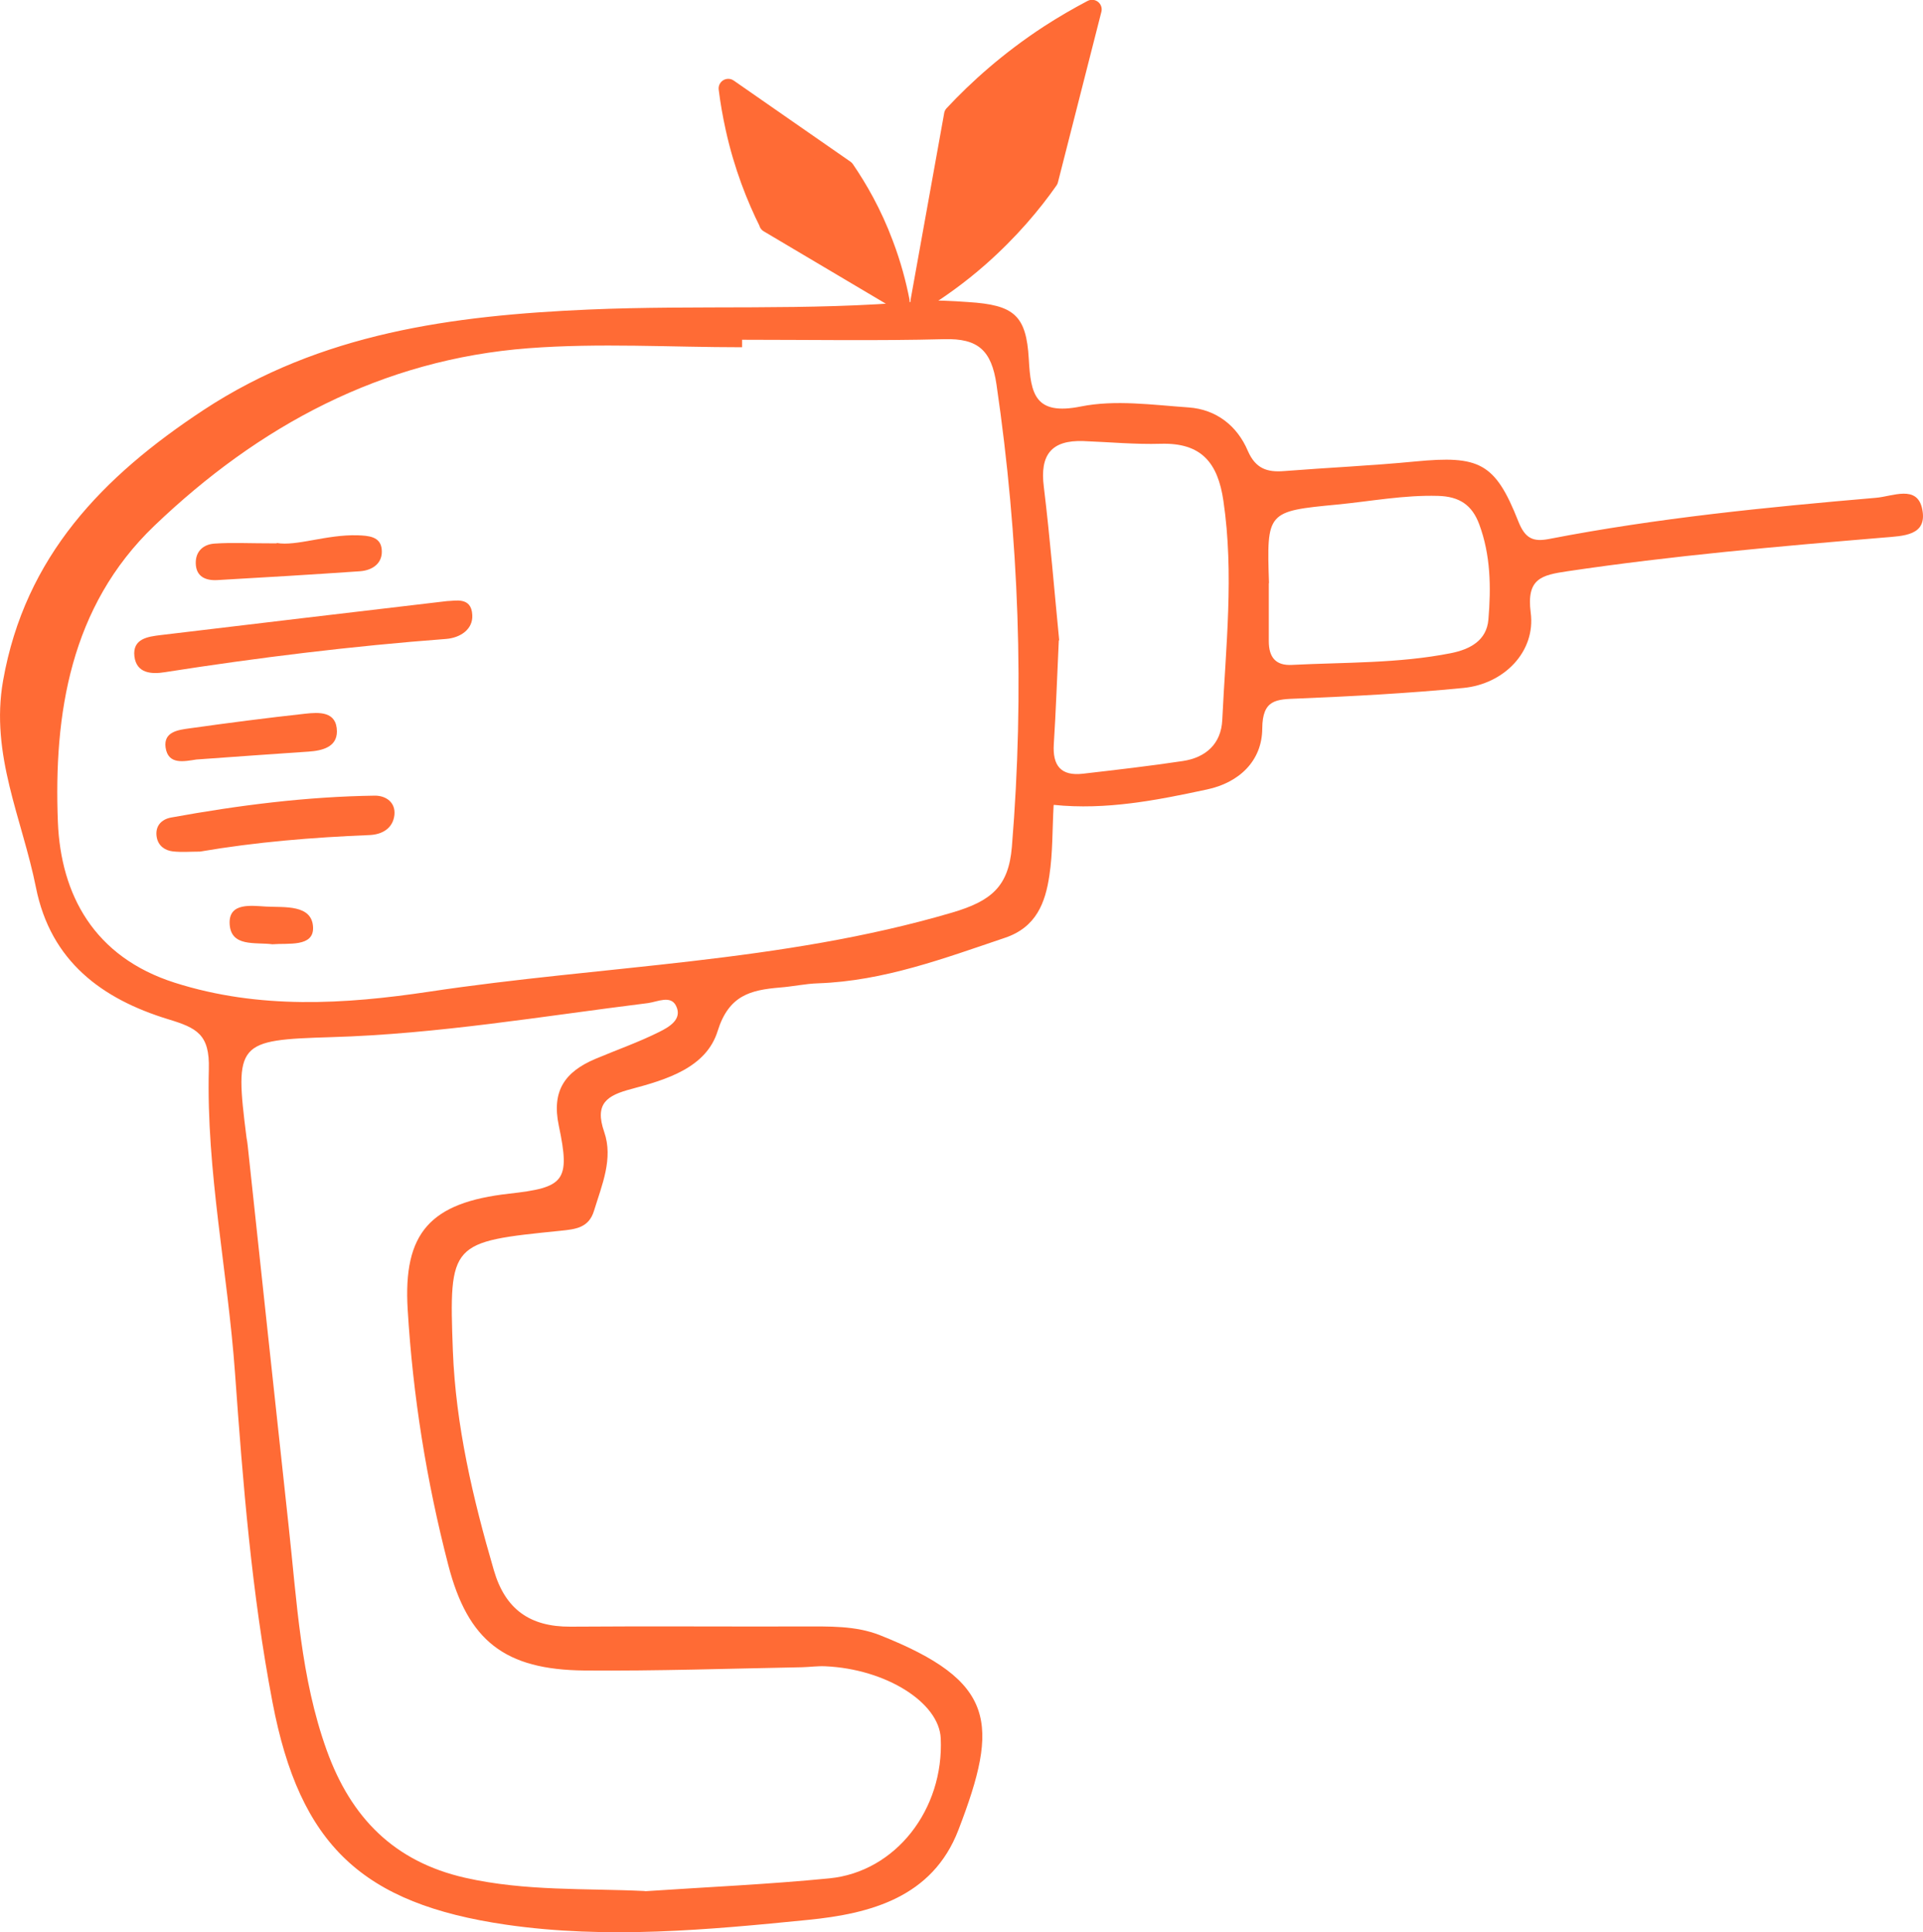 <?xml version="1.0" encoding="UTF-8"?>
<svg id="Ebene_2" data-name="Ebene 2" xmlns="http://www.w3.org/2000/svg" viewBox="0 0 100 100.5">
  <defs>
    <style>
      .cls-1 {
        stroke: #ff6b35;
        stroke-linecap: round;
        stroke-linejoin: round;
      }

      .cls-1, .cls-2 {
        fill: #ff6b35;
      }
    </style>
  </defs>
  <g id="Ebene_1-2" data-name="Ebene 1">
    <g>
      <g>
        <path class="cls-2" d="M54.79,41.89c-.07,1.24-.04,2.46-.22,3.64-.21,1.42-.68,2.69-2.3,3.24-3.17,1.07-6.31,2.25-9.72,2.37-.67,.02-1.33,.17-2,.22-1.52,.13-2.65,.4-3.23,2.26-.59,1.91-2.66,2.53-4.5,3.02-1.24,.33-1.92,.74-1.4,2.23,.48,1.39-.12,2.76-.53,4.1-.27,.89-.96,.96-1.74,1.04-5.72,.58-5.81,.59-5.6,6.25,.15,3.88,1.04,7.67,2.13,11.4,.59,2.04,1.88,2.95,3.98,2.94,4.03-.03,8.07,0,12.1-.01,1.35,0,2.72-.05,3.99,.45,6.05,2.4,6.23,4.57,4.09,10.13-1.35,3.52-4.6,4.36-7.82,4.68-5.21,.52-10.46,1.01-15.7,.25-7.47-1.09-10.73-4.12-12.15-11.57-1.08-5.65-1.54-11.4-1.95-17.14-.38-5.27-1.5-10.49-1.36-15.79,.05-1.81-.63-2.14-2.11-2.59-3.43-1.05-6.11-3-6.88-6.85-.71-3.56-2.39-6.91-1.71-10.76,1.14-6.47,5.19-10.63,10.43-14.08,6.1-4.01,12.96-4.91,20-5.22,5.71-.25,11.43,.08,17.14-.43,.87-.08,1.75-.02,2.62,.04,2.38,.15,3.02,.68,3.15,2.97,.1,1.81,.32,2.94,2.71,2.46,1.79-.36,3.74-.08,5.6,.05,1.44,.1,2.53,.96,3.08,2.26,.4,.92,1,1.12,1.88,1.05,2.28-.18,4.56-.28,6.83-.5,3.32-.32,4.15,.06,5.35,3.1,.36,.92,.78,1.09,1.61,.93,5.62-1.09,11.3-1.65,16.99-2.14,.87-.07,2.15-.7,2.41,.59,.28,1.39-.98,1.39-2.03,1.48-5.49,.46-10.97,.94-16.42,1.75-1.34,.2-2.14,.37-1.91,2.15,.27,2.03-1.39,3.72-3.51,3.92-2.86,.28-5.73,.43-8.6,.55-1.12,.04-1.84,.04-1.85,1.56-.01,1.7-1.22,2.82-2.88,3.17-2.61,.56-5.24,1.08-7.96,.8Zm-16.2-24.23c0,.13,0,.27,0,.4-3.7,0-7.42-.23-11.1,.05-7.64,.58-14.04,4.04-19.47,9.24-4.37,4.19-5.23,9.79-5.01,15.4,.15,3.77,1.87,7.02,6.08,8.36,4.4,1.4,8.84,1.12,13.2,.47,9.07-1.37,18.33-1.5,27.23-4.12,2.03-.6,2.93-1.35,3.1-3.42,.66-8.05,.37-16.05-.8-24.04-.26-1.78-.96-2.41-2.72-2.36-3.5,.09-7,.03-10.5,.03Zm-5.05,80.7c3.27-.22,6.44-.36,9.59-.67,3.45-.34,5.96-3.59,5.79-7.28-.08-1.87-2.86-3.61-6-3.75-.4-.02-.81,.04-1.21,.05-3.77,.07-7.55,.2-11.32,.17-4.14-.04-6.06-1.54-7.08-5.49-1.13-4.36-1.84-8.79-2.11-13.29-.24-3.98,1.16-5.56,5.28-6.02,2.86-.32,3.19-.64,2.58-3.53-.39-1.84,.34-2.81,1.88-3.47,1.11-.47,2.26-.87,3.34-1.41,.5-.25,1.22-.65,.88-1.35-.28-.58-.96-.22-1.47-.15-5.48,.68-10.93,1.61-16.46,1.77-4.9,.15-5.04,.26-4.41,5.23,.02,.13,.05,.26,.06,.4,.71,6.6,1.41,13.2,2.13,19.8,.43,3.92,.62,7.88,1.98,11.66,1.26,3.5,3.5,5.79,7.2,6.63,3.13,.71,6.3,.54,9.35,.69ZM55.06,33.3c-.09,1.93-.15,3.67-.26,5.4-.07,1.11,.36,1.67,1.51,1.54,1.73-.2,3.47-.4,5.2-.66,1.19-.18,1.99-.89,2.05-2.13,.18-3.8,.62-7.59,.06-11.4-.29-1.99-1.15-3.03-3.25-2.97-1.34,.04-2.69-.09-4.03-.14-1.67-.06-2.27,.72-2.06,2.37,.33,2.72,.55,5.45,.8,7.99Zm10.92-2.97c0,1.01,0,2.01,0,3.02,0,.82,.35,1.28,1.21,1.23,2.76-.14,5.53-.07,8.26-.61,1-.2,1.86-.66,1.95-1.75,.14-1.67,.12-3.35-.48-4.96-.37-.99-1.02-1.44-2.14-1.47-1.77-.05-3.49,.28-5.23,.45-3.68,.35-3.68,.37-3.56,4.09Z"/>
        <path class="cls-2" d="M23.27,31.26c.37,0,1.25-.25,1.29,.73,.04,.74-.62,1.18-1.36,1.24-4.9,.37-9.78,.97-14.63,1.73-.68,.11-1.47,.07-1.58-.82-.11-.93,.71-1.03,1.36-1.11,4.88-.59,9.76-1.16,14.91-1.77Z"/>
        <path class="cls-2" d="M10.4,44.29c-.47,0-.95,.04-1.41-.01-.42-.05-.76-.29-.84-.74-.1-.58,.25-.93,.74-1.02,3.51-.64,7.04-1.09,10.61-1.14,.58,0,1.08,.36,1.01,1.01-.08,.69-.63,1.01-1.29,1.04-2.96,.12-5.91,.36-8.82,.86Z"/>
        <path class="cls-2" d="M14.39,28.24c1.03,.18,2.6-.45,4.21-.4,.54,.02,1.19,.05,1.25,.73,.07,.71-.46,1.09-1.13,1.14-2.47,.17-4.95,.32-7.43,.46-.6,.03-1.09-.18-1.11-.86-.02-.64,.4-1.01,1-1.04,.87-.06,1.74-.01,3.21-.01Z"/>
        <path class="cls-2" d="M10.22,39.5c-.66,.1-1.48,.29-1.61-.63-.11-.82,.67-.91,1.25-.99,1.99-.28,3.99-.54,6-.76,.73-.08,1.65-.14,1.66,.92,0,.81-.75,1-1.47,1.05-1.94,.13-3.88,.27-5.82,.41Z"/>
        <path class="cls-2" d="M14.17,49.11c-.9-.12-2.2,.17-2.23-1.11-.02-1.08,1.16-.89,1.91-.85,.95,.05,2.38-.12,2.43,1.08,.04,1.04-1.3,.81-2.12,.88Z"/>
      </g>
      <g>
        <path class="cls-1" d="M49.59,5.97c1.25-1.34,2.88-2.81,4.96-4.17,.77-.5,1.52-.93,2.24-1.31-.75,2.96-1.51,5.91-2.26,8.87-.84,1.2-2.02,2.62-3.62,4.03-1.07,.94-2.12,1.68-3.06,2.26,.58-3.22,1.16-6.45,1.74-9.67h0Z"/>
        <path class="cls-1" d="M39.98,11.6c-.66-1.32-1.32-2.98-1.75-4.93-.16-.72-.28-1.42-.36-2.07,2.02,1.41,4.05,2.81,6.07,4.22,.67,.98,1.42,2.27,2.02,3.88,.41,1.08,.67,2.08,.84,2.95-2.28-1.35-4.55-2.7-6.83-4.05h0Z"/>
      </g>
    </g>
  </g>
</svg>